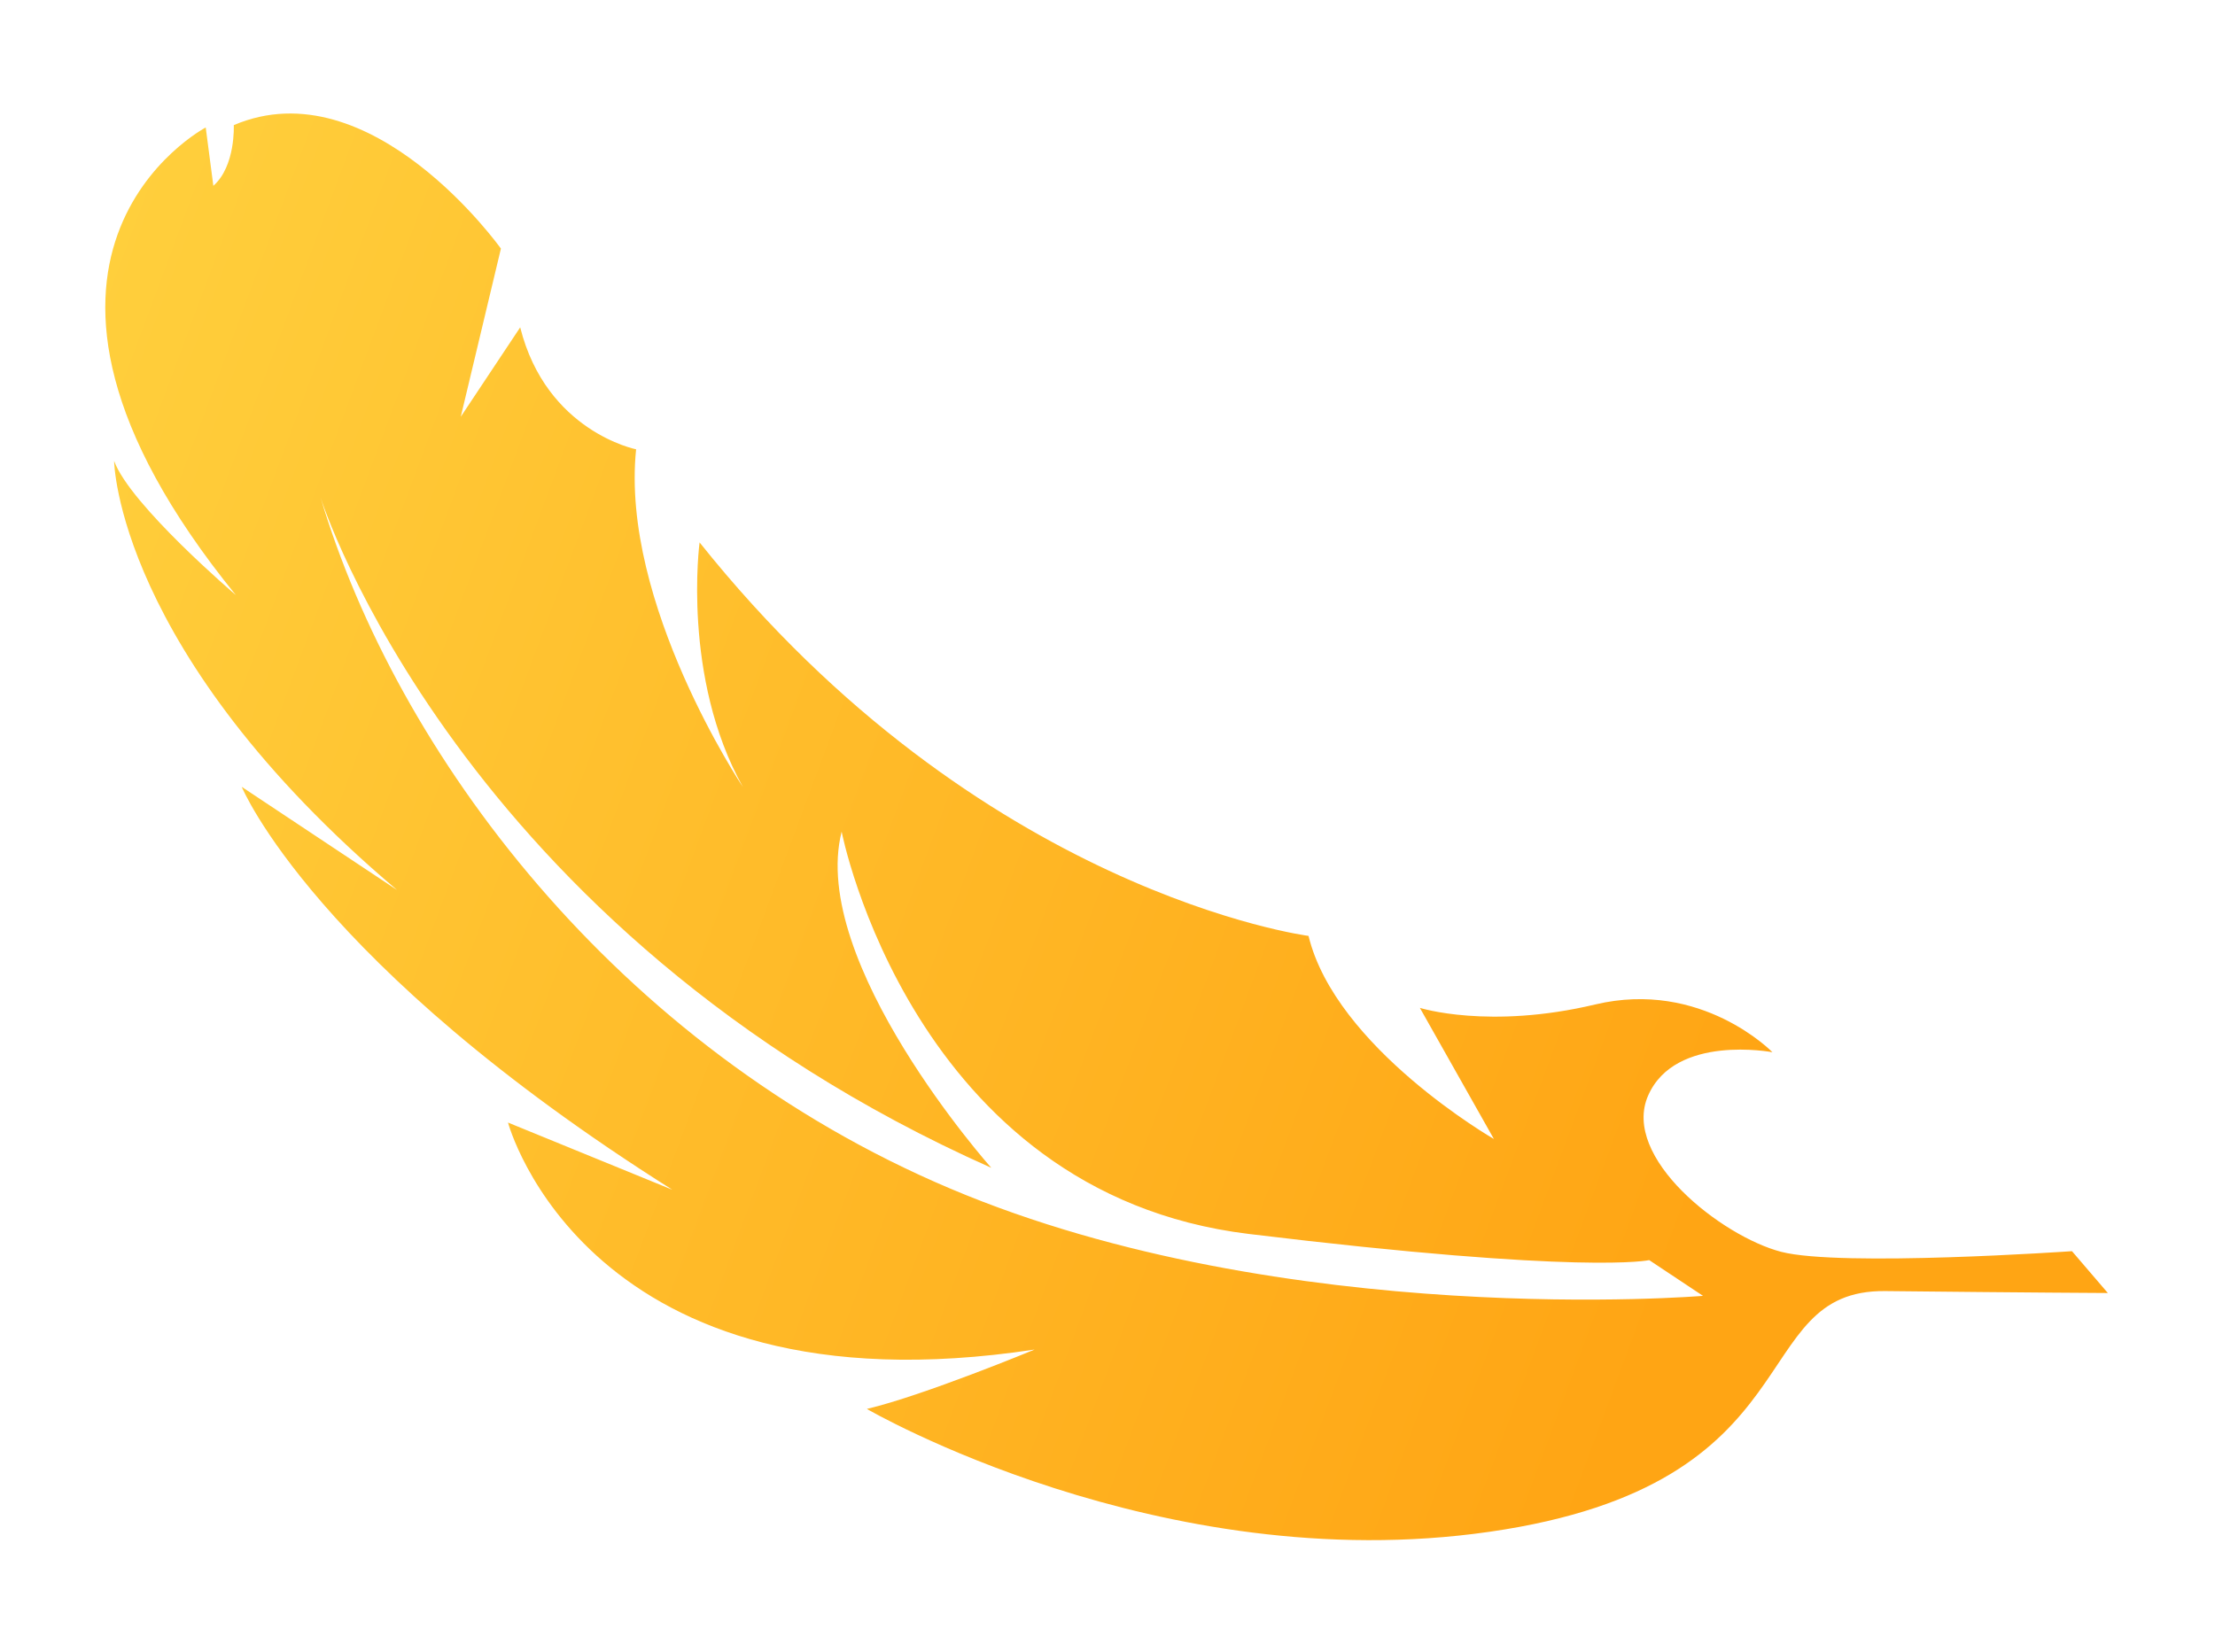 <svg width="197" height="147" viewBox="0 0 197 147" fill="none" xmlns="http://www.w3.org/2000/svg">
<g filter="url(#filter0_d_558_310)">
<path d="M45.184 89.864L59.795 95.839C28 75.78 21.499 59.997 21.499 59.997L35.311 69.173C10.33 48.043 10.149 31.003 10.149 31.003C11.565 34.907 20.977 42.939 20.977 42.939C-3.486 12.82 18.297 1.339 18.297 1.339L18.975 6.531C20.967 4.774 20.792 1.131 20.792 1.131C33.016 -4.082 44.551 12.115 44.551 12.115L40.98 27.076L46.266 19.121C48.594 28.4 56.575 29.97 56.575 29.97C55.157 43.688 66.076 60.015 66.076 60.015C60.616 50.253 62.22 38.253 62.22 38.253C87.132 69.472 116.379 73.258 116.379 73.258C118.788 83.214 132.865 91.324 132.865 91.324L126.282 79.66C126.282 79.66 132.423 81.606 141.88 79.357C151.338 77.108 157.639 83.606 157.639 83.606C157.639 83.606 149.002 81.954 146.584 87.46C144.166 92.966 153.126 99.984 158.408 101.36C163.688 102.734 184.279 101.305 184.279 101.305L187.469 105.026C187.469 105.026 180.326 104.991 167.675 104.854C155.026 104.714 161.834 122.038 132.479 126.267C103.124 130.497 77.097 115.338 77.097 115.338C82.134 114.152 92.022 110.055 92.022 110.055C52.168 116.109 45.183 89.866 45.183 89.866L45.184 89.864ZM84.541 95.747C114.377 108.371 151.465 105.28 151.465 105.28L146.679 102.1C146.679 102.1 141.029 103.411 111.066 99.772C81.102 96.129 74.855 63.982 74.855 63.982C71.903 75.618 88.163 93.889 88.163 93.889C40.648 72.719 28.51 34.256 28.51 34.256C35.252 56.869 54.705 83.123 84.538 95.746L84.541 95.747Z" fill="url(#paint0_linear_558_310)"/>
</g>
<defs>
<filter id="filter0_d_558_310" x="0.364" y="0.097" width="196.106" height="145.915" filterUnits="userSpaceOnUse" color-interpolation-filters="sRGB">
<feFlood flood-opacity="0" result="BackgroundImageFix"/>
<feColorMatrix in="SourceAlpha" type="matrix" values="0 0 0 0 0 0 0 0 0 0 0 0 0 0 0 0 0 0 127 0" result="hardAlpha"/>
<feOffset dy="10"/>
<feGaussianBlur stdDeviation="4.5"/>
<feComposite in2="hardAlpha" operator="out"/>
<feColorMatrix type="matrix" values="0 0 0 0 0 0 0 0 0 0 0 0 0 0 0 0 0 0 0.25 0"/>
<feBlend mode="normal" in2="BackgroundImageFix" result="effect1_dropShadow_558_310"/>
<feBlend mode="normal" in="SourceGraphic" in2="effect1_dropShadow_558_310" result="shape"/>
</filter>
<linearGradient id="paint0_linear_558_310" x1="-14.477" y1="42.097" x2="149.502" y2="103.106" gradientUnits="userSpaceOnUse">
<stop stop-color="#FFD23F"/>
<stop offset="1" stop-color="#FFA514"/>
</linearGradient>
</defs>
</svg>

